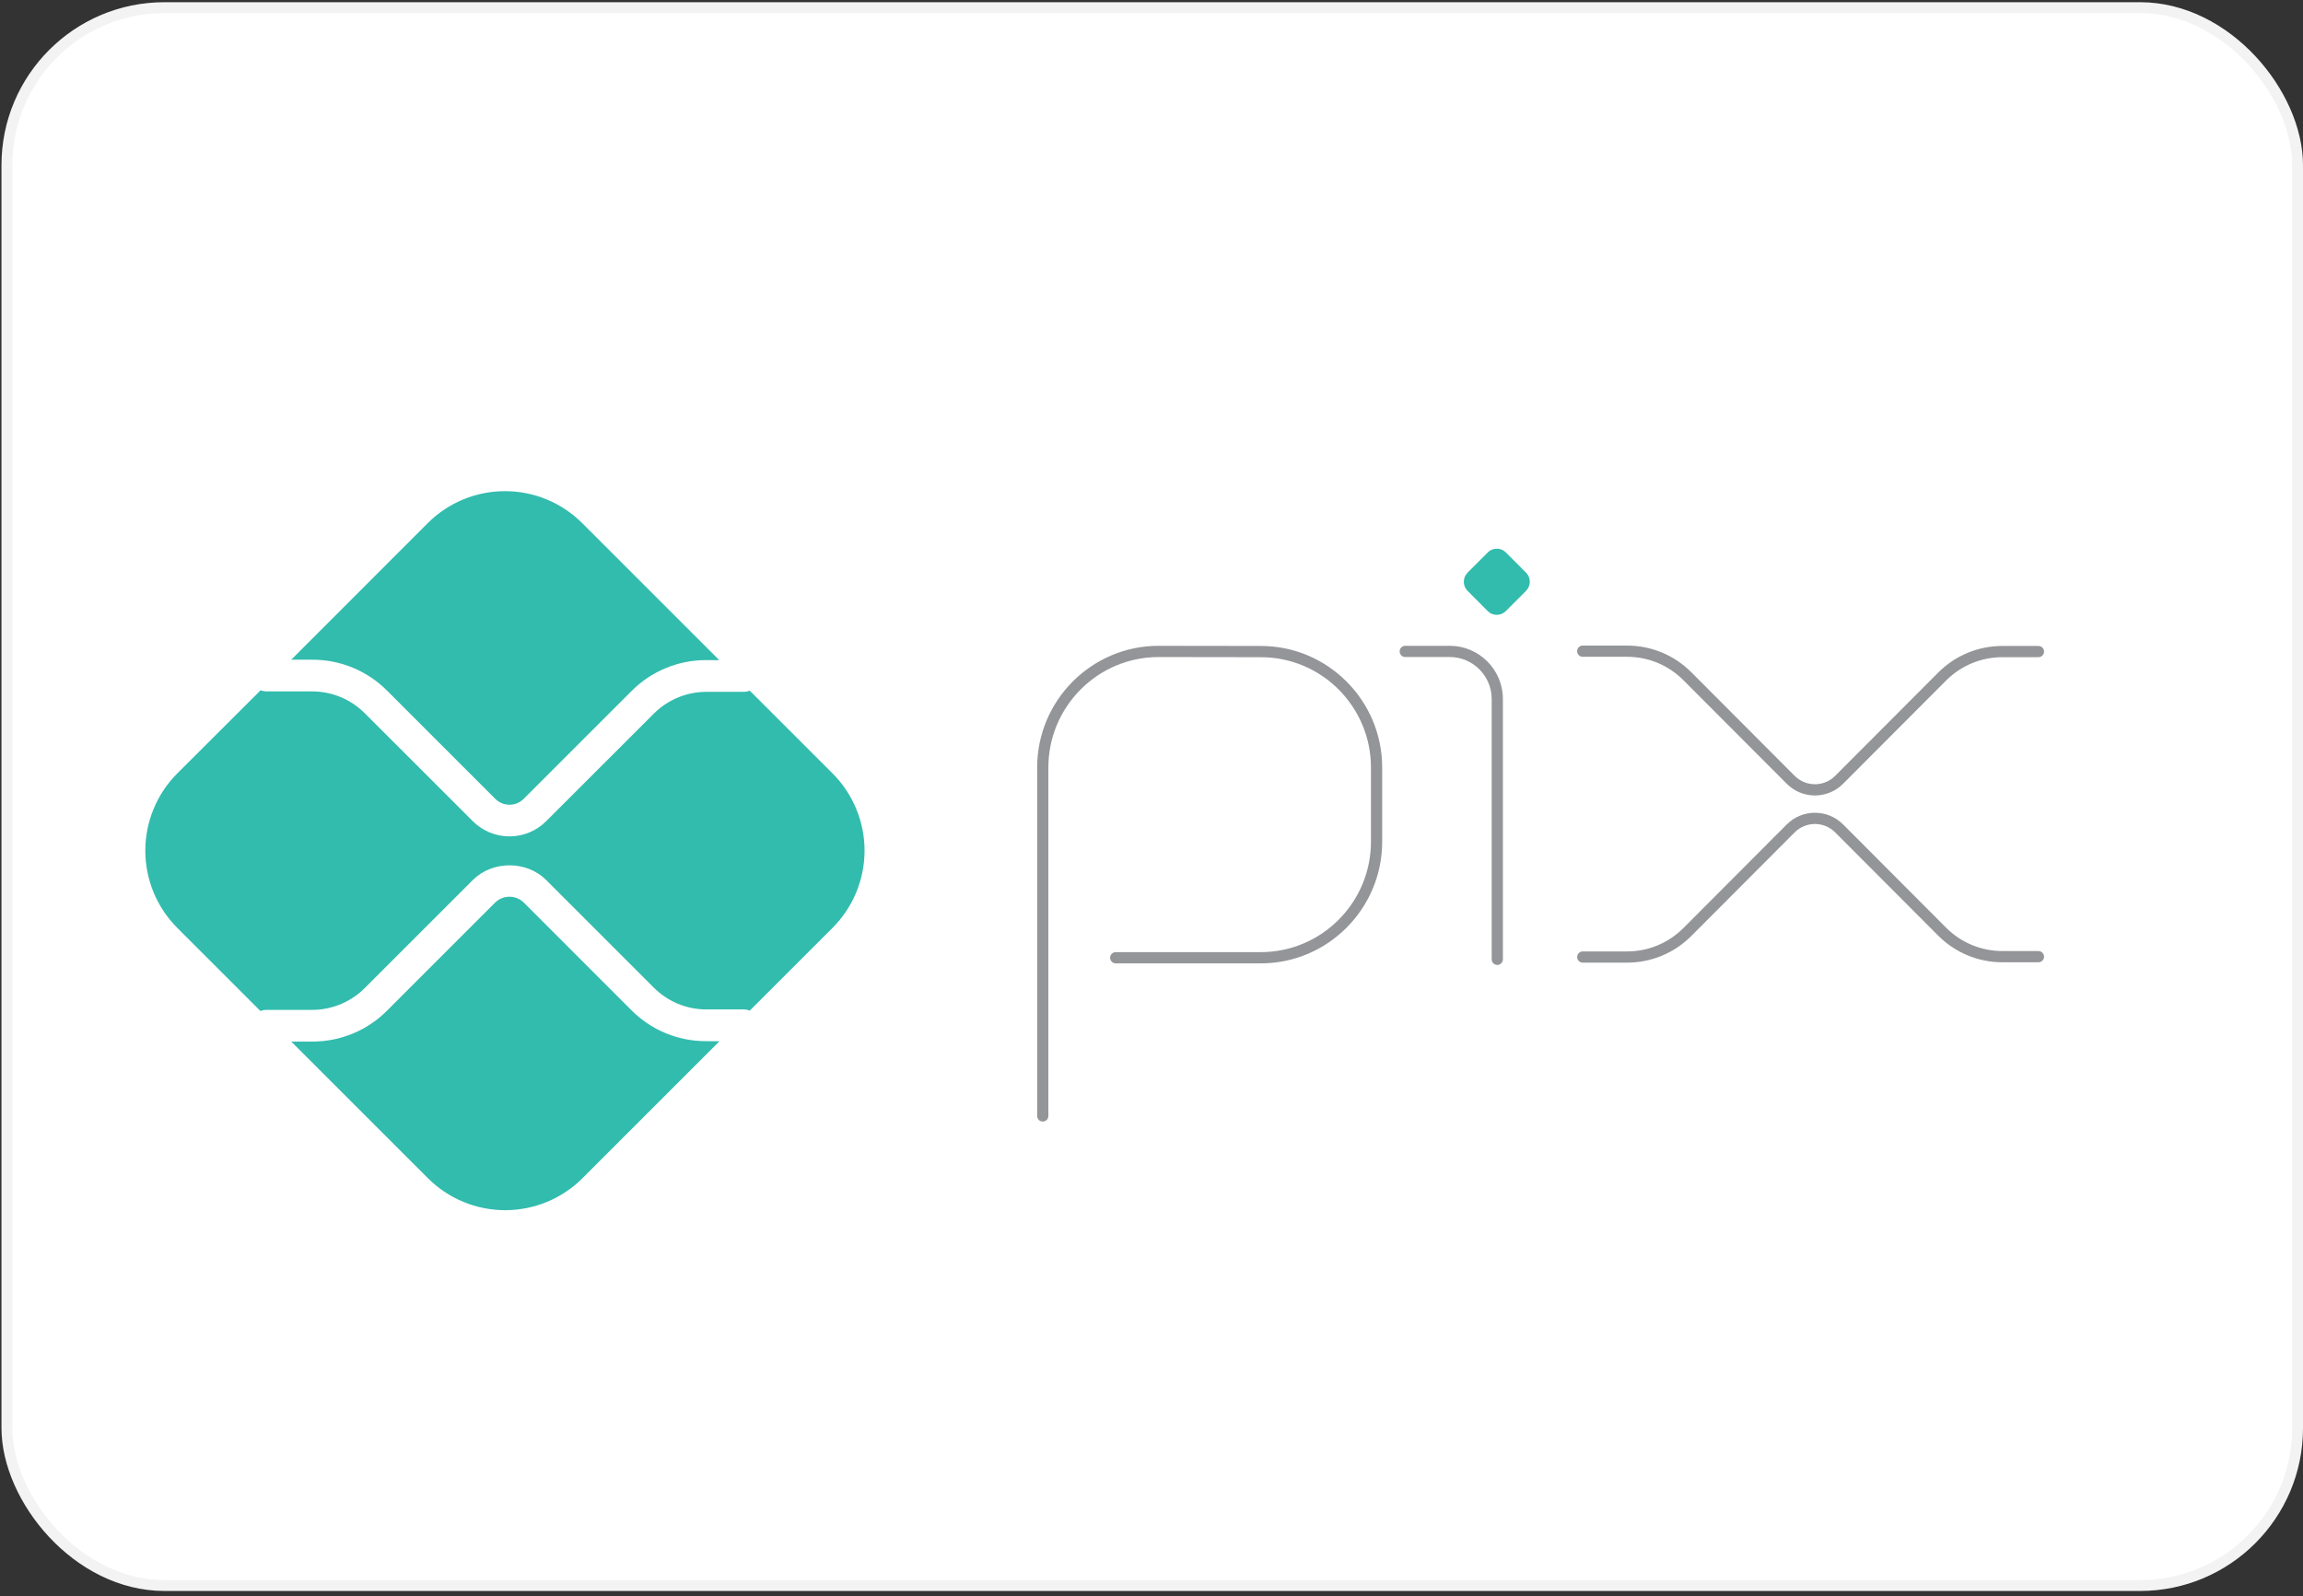 <svg width="212" height="147" viewBox="0 0 212 147" fill="none" xmlns="http://www.w3.org/2000/svg">
<rect x="0" y="0" width="212" height="147" fill="#333333" stroke="none"/>
<rect x="0.636" y="0.703" width="210.864" height="145.292" rx="14.5" fill="white" stroke="#F3F3F3"/>
<path d="M95.99 103.272C95.705 103.272 95.475 103.041 95.475 102.755V70.671C95.475 64.493 100.487 59.467 106.649 59.467L116.096 59.48C122.239 59.492 127.235 64.513 127.235 70.671V77.499C127.235 83.678 122.222 88.706 116.06 88.706H102.707C102.422 88.706 102.192 88.475 102.192 88.189C102.192 87.903 102.422 87.672 102.707 87.672H116.059C121.652 87.672 126.202 83.108 126.202 77.499V70.671C126.202 65.082 121.669 60.525 116.095 60.514L106.649 60.5C101.057 60.5 96.506 65.063 96.506 70.671V102.757C96.506 103.043 96.275 103.274 95.99 103.274V103.272Z" fill="#939598"/>
<path d="M137.832 88.851C137.546 88.851 137.316 88.62 137.316 88.334V64.368C137.316 62.236 135.584 60.499 133.457 60.499H129.359C129.073 60.499 128.843 60.268 128.843 59.982C128.843 59.696 129.073 59.465 129.359 59.465H133.457C136.153 59.465 138.347 61.665 138.347 64.368V88.334C138.347 88.62 138.117 88.851 137.832 88.851Z" fill="#939598"/>
<path d="M136.952 56.269L135.094 54.404C134.634 53.943 134.634 53.195 135.094 52.731L136.952 50.869C137.414 50.405 138.162 50.405 138.624 50.869L140.48 52.731C140.94 53.193 140.94 53.941 140.48 54.404L138.615 56.269C138.155 56.73 137.406 56.73 136.945 56.269" fill="#32BCAD"/>
<path d="M167.071 73.245C166.131 73.245 165.191 72.887 164.476 72.168L154.97 62.637C153.58 61.243 151.731 60.476 149.764 60.476H145.697C145.411 60.476 145.181 60.245 145.181 59.959C145.181 59.673 145.411 59.443 145.697 59.443H149.764C152.005 59.443 154.113 60.318 155.699 61.906L165.205 71.438C166.232 72.468 167.904 72.47 168.932 71.44C168.934 71.44 168.935 71.436 168.937 71.435L178.405 61.943C179.989 60.354 182.096 59.479 184.337 59.479H187.646C187.932 59.479 188.162 59.71 188.162 59.996C188.162 60.282 187.932 60.513 187.646 60.513H184.339C182.373 60.513 180.526 61.279 179.135 62.673L169.664 72.168C169.664 72.168 169.661 72.172 169.659 72.174C168.944 72.887 168.007 73.245 167.069 73.245H167.071Z" fill="#939598"/>
<path d="M149.766 88.64H145.7C145.415 88.64 145.184 88.409 145.184 88.124C145.184 87.838 145.415 87.607 145.7 87.607H149.766C151.733 87.607 153.582 86.84 154.972 85.446L164.478 75.914C165.908 74.481 168.236 74.481 169.666 75.914L179.137 85.412C180.527 86.805 182.376 87.572 184.342 87.572H187.648C187.933 87.572 188.164 87.803 188.164 88.089C188.164 88.375 187.933 88.606 187.648 88.606H184.342C182.101 88.606 179.993 87.731 178.407 86.142L168.935 76.645C167.908 75.615 166.234 75.615 165.205 76.645L155.699 86.177C154.113 87.765 152.005 88.64 149.762 88.64H149.766Z" fill="#939598"/>
<path d="M65.012 95.87C63.735 95.874 62.47 95.626 61.29 95.139C60.109 94.652 59.037 93.936 58.136 93.032L48.203 83.093C47.852 82.757 47.385 82.57 46.899 82.57C46.413 82.57 45.945 82.757 45.594 83.093L35.628 93.059C34.727 93.964 33.655 94.682 32.475 95.17C31.295 95.659 30.029 95.909 28.752 95.906H26.808L39.393 108.491C41.281 110.375 43.839 111.433 46.505 111.433C49.172 111.433 51.73 110.375 53.617 108.491L66.228 95.878L65.012 95.87Z" fill="#32BCAD"/>
<path d="M28.754 60.746C30.032 60.743 31.297 60.993 32.477 61.481C33.657 61.97 34.729 62.688 35.63 63.593L45.596 73.561C45.942 73.906 46.412 74.1 46.901 74.1C47.39 74.1 47.859 73.906 48.205 73.561L58.136 63.631C59.036 62.724 60.108 62.006 61.288 61.517C62.468 61.028 63.734 60.778 65.012 60.782H66.207L53.596 48.171C52.663 47.237 51.554 46.496 50.334 45.99C49.113 45.485 47.805 45.225 46.484 45.225C45.163 45.225 43.855 45.485 42.635 45.99C41.415 46.496 40.306 47.237 39.372 48.171L26.808 60.746H28.754Z" fill="#32BCAD"/>
<path d="M76.638 71.215L69.017 63.594C68.846 63.665 68.662 63.702 68.476 63.704H65.011C63.208 63.708 61.479 64.424 60.201 65.696L50.271 75.62C49.377 76.513 48.165 77.014 46.901 77.014C45.637 77.014 44.425 76.513 43.531 75.62L33.563 65.659C32.285 64.386 30.557 63.669 28.753 63.664H24.499C24.324 63.66 24.151 63.625 23.988 63.561L16.319 71.215C14.435 73.103 13.377 75.661 13.377 78.327C13.377 80.994 14.435 83.552 16.319 85.439L23.971 93.091C24.134 93.026 24.307 92.991 24.483 92.989H28.753C30.557 92.983 32.285 92.266 33.563 90.994L43.529 81.028C45.331 79.228 48.471 79.228 50.271 81.028L60.201 90.956C61.479 92.228 63.208 92.944 65.011 92.949H68.476C68.662 92.95 68.846 92.987 69.017 93.058L76.638 85.437C77.572 84.503 78.313 83.395 78.819 82.174C79.325 80.954 79.585 79.646 79.585 78.325C79.585 77.004 79.325 75.696 78.819 74.476C78.313 73.256 77.572 72.147 76.638 71.213" fill="#32BCAD"/>
</svg>
